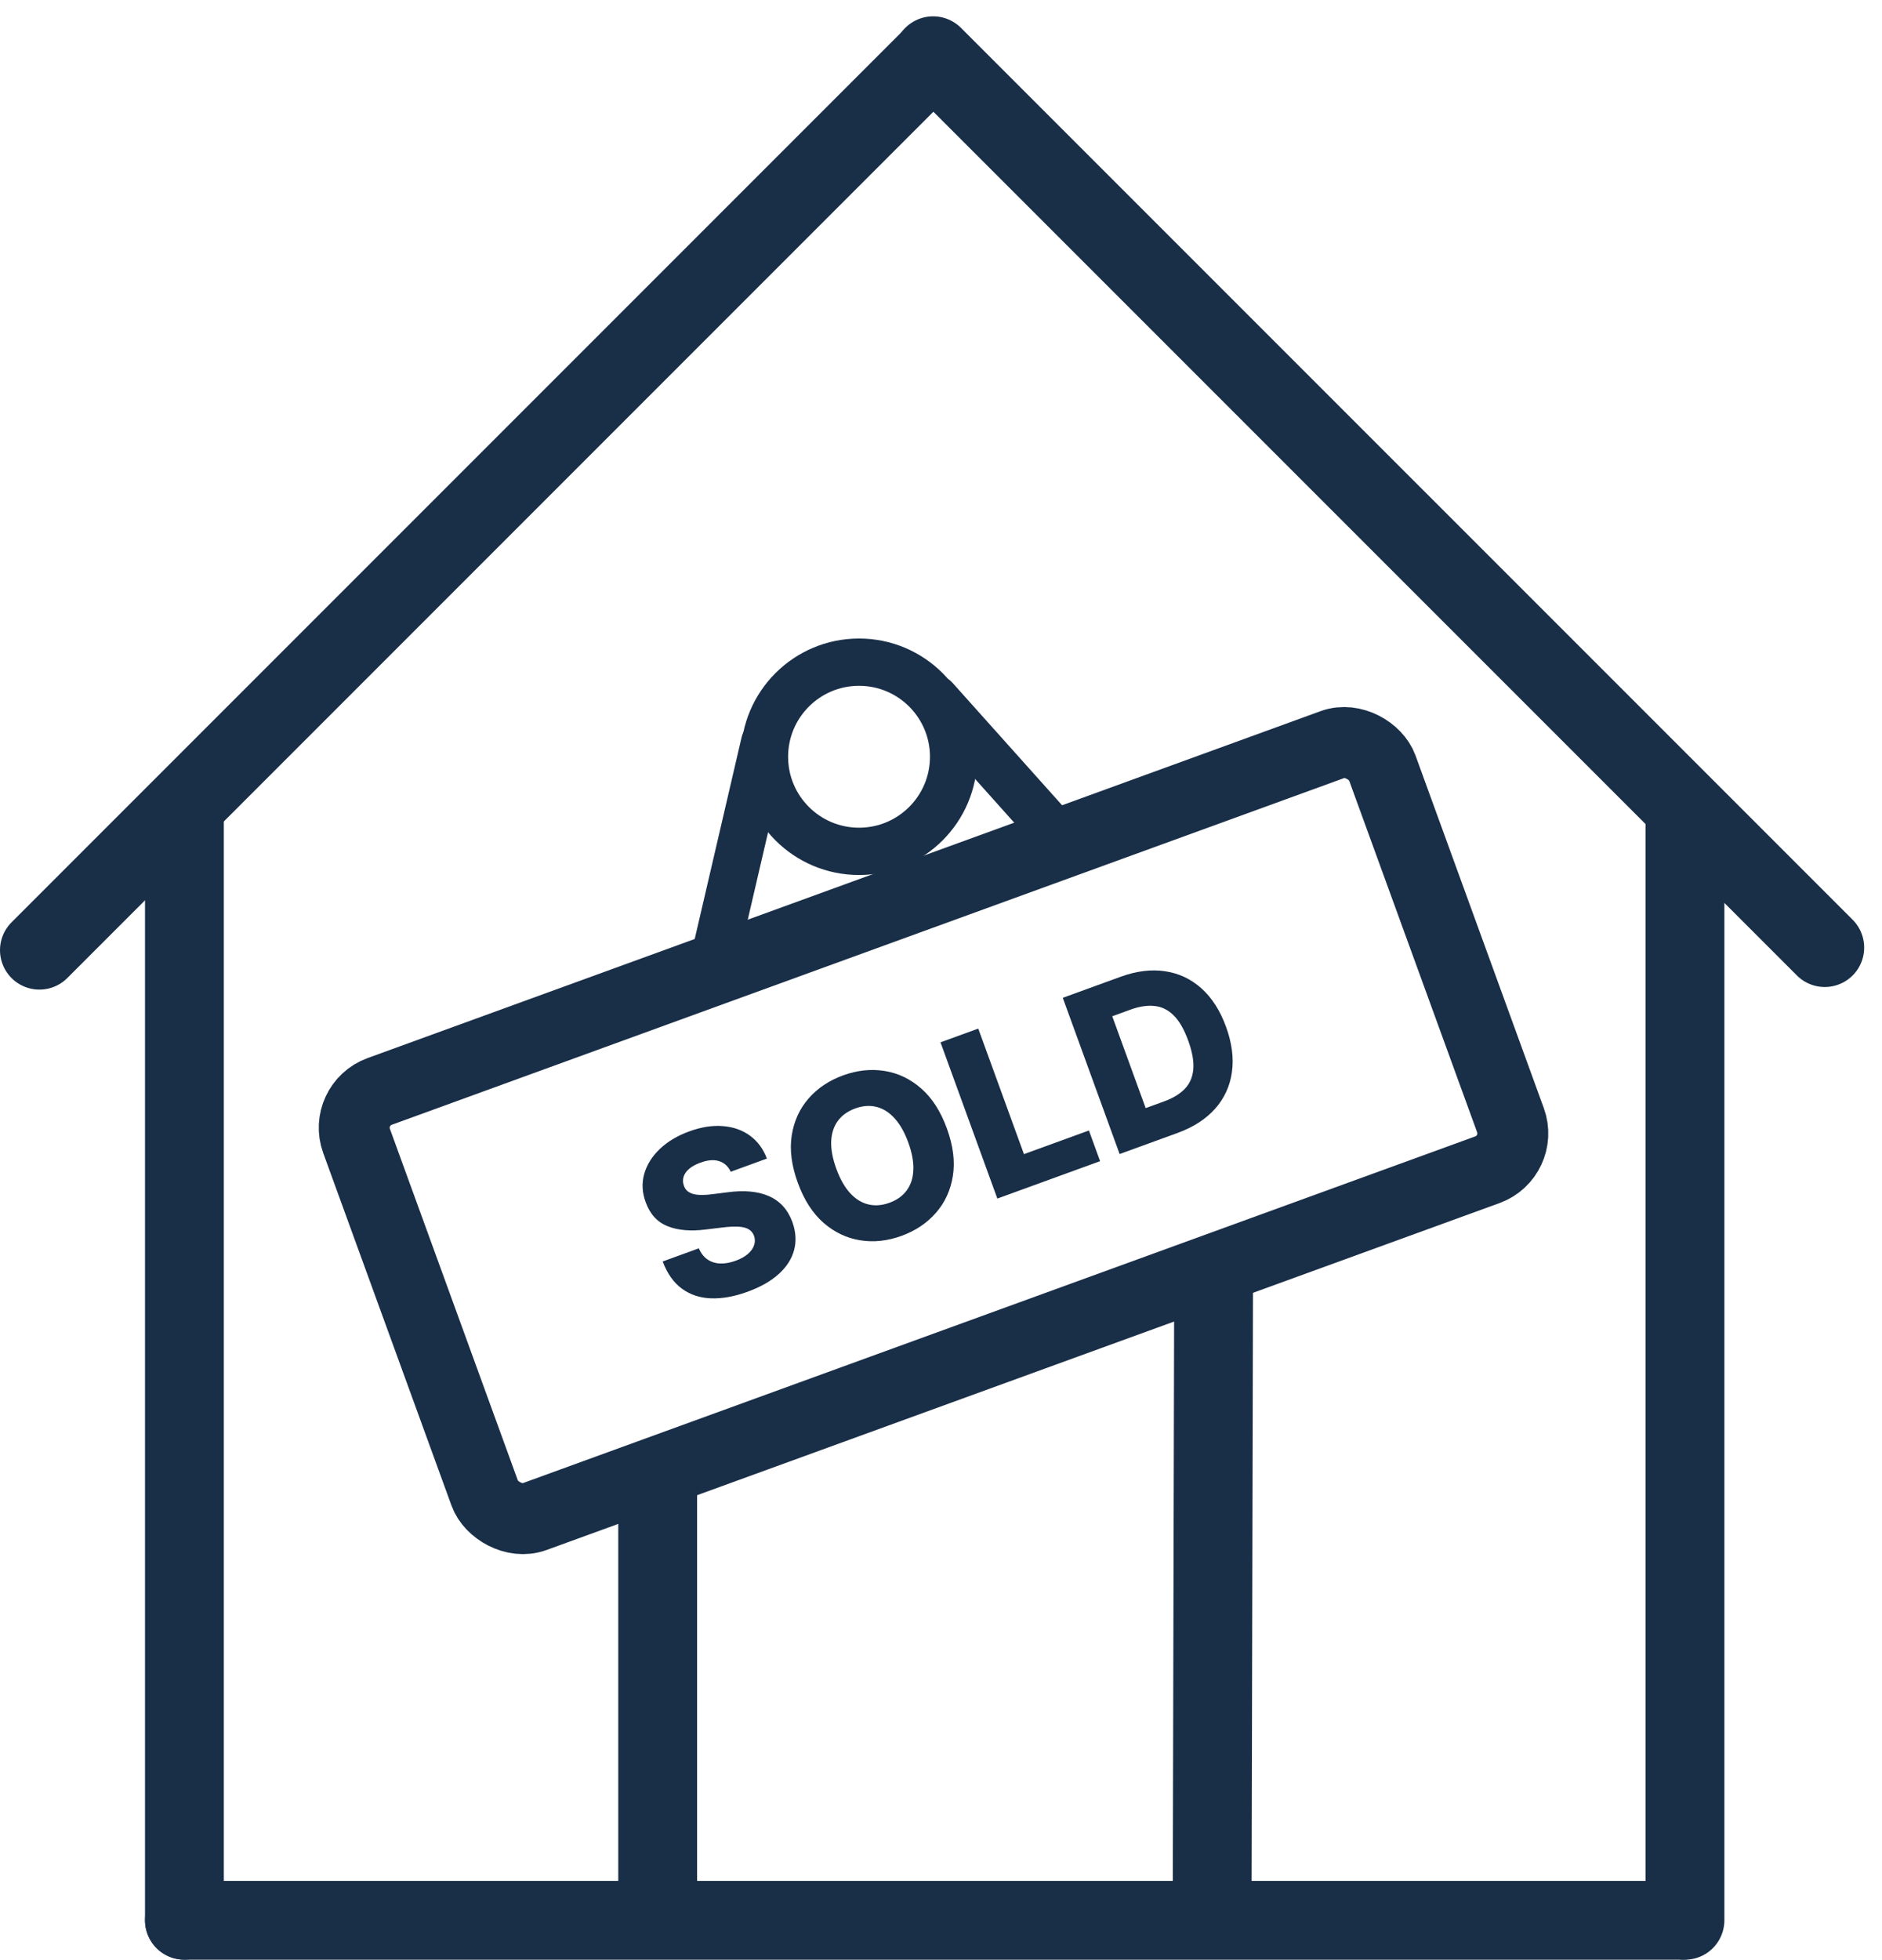 <svg width="1194" height="1243" viewBox="0 0 1194 1243" fill="none" xmlns="http://www.w3.org/2000/svg">
<line x1="117" y1="517.972" x2="117" y2="1217.97" stroke="#192E47" stroke-width="50" stroke-linecap="round"/>
<line x1="417.25" y1="936.982" x2="417.25" y2="1212" stroke="#192E47" stroke-width="50" stroke-linecap="round"/>
<line x1="769.942" y1="818.058" x2="769.058" y2="1197.14" stroke="#192E47" stroke-width="50" stroke-linecap="round"/>
<line x1="25" y1="602.685" x2="590.685" y2="37" stroke="#192E47" stroke-width="50" stroke-linecap="round"/>
<line x1="1157.69" y1="601.041" x2="592" y2="35.355" stroke="#192E47" stroke-width="50" stroke-linecap="round"/>
<line x1="1069" y1="518" x2="1069" y2="1218" stroke="#192E47" stroke-width="50" stroke-linecap="round"/>
<line x1="485.114" y1="471.007" x2="454.007" y2="604.787" stroke="#192E47" stroke-width="30" stroke-linecap="round"/>
<line x1="593.181" y1="443.171" x2="667.171" y2="525.819" stroke="#192E47" stroke-width="30" stroke-linecap="round"/>
<line x1="117" y1="1218" x2="1067" y2="1218" stroke="#192E47" stroke-width="50" stroke-linecap="round"/>
<rect x="217.839" y="700.663" width="692.427" height="287.03" rx="24.5" transform="rotate(-20 217.839 700.663)" stroke="#192E47" stroke-width="45"/>
<circle cx="545" cy="480" r="60" stroke="#192E47" stroke-width="30"/>
<path d="M463.6 743.216C461.985 739.785 459.546 737.55 456.282 736.51C453.038 735.426 449.077 735.735 444.4 737.437C441.303 738.564 438.869 739.907 437.098 741.465C435.327 743.022 434.184 744.699 433.668 746.494C433.141 748.257 433.19 750.047 433.815 751.865C434.291 753.373 435.056 754.573 436.112 755.468C437.201 756.35 438.532 756.998 440.108 757.411C441.703 757.78 443.521 757.958 445.563 757.946C447.604 757.934 449.842 757.758 452.276 757.42L461.496 756.256C466.787 755.536 471.626 755.382 476.013 755.794C480.433 756.195 484.364 757.157 487.804 758.681C491.277 760.194 494.256 762.306 496.741 765.018C499.226 767.73 501.206 771.064 502.683 775.02C504.928 781.29 505.302 787.236 503.805 792.858C502.308 798.481 499.059 803.554 494.057 808.078C489.087 812.59 482.473 816.349 474.215 819.355C465.925 822.372 458.247 823.76 451.182 823.519C444.117 823.278 437.953 821.247 432.691 817.427C427.428 813.607 423.339 807.844 420.425 800.137L443.36 791.79C444.716 794.913 446.539 797.263 448.83 798.84C451.121 800.417 453.789 801.273 456.833 801.407C459.91 801.529 463.206 800.95 466.722 799.671C469.948 798.497 472.531 797.063 474.472 795.37C476.445 793.666 477.763 791.816 478.425 789.822C479.088 787.827 479.071 785.824 478.375 783.812C477.662 781.953 476.5 780.568 474.89 779.656C473.268 778.712 471.103 778.185 468.396 778.074C465.71 777.92 462.407 778.081 458.489 778.557L447.254 779.906C437.957 781.062 430.043 780.344 423.511 777.753C416.967 775.13 412.343 770.055 409.64 762.527C407.377 756.41 407.067 750.44 408.711 744.618C410.355 738.796 413.642 733.526 418.574 728.809C423.505 724.092 429.729 720.365 437.245 717.63C444.922 714.835 452.059 713.717 458.655 714.275C465.272 714.79 470.996 716.816 475.827 720.354C480.658 723.893 484.228 728.731 486.535 734.869L463.6 743.216ZM600.737 715.769C604.705 726.672 605.972 736.677 604.538 745.784C603.104 754.89 599.522 762.715 593.793 769.257C588.097 775.787 580.813 780.666 571.942 783.895C563.039 787.135 554.301 788.069 545.728 786.696C537.155 785.323 529.398 781.626 522.457 775.604C515.537 769.538 510.099 761.069 506.142 750.199C502.174 739.296 500.891 729.297 502.293 720.201C503.727 711.095 507.292 703.276 512.989 696.746C518.686 690.216 525.985 685.331 534.888 682.09C543.759 678.862 552.475 677.918 561.036 679.258C569.63 680.587 577.403 684.279 584.356 690.333C591.308 696.387 596.769 704.866 600.737 715.769ZM576.254 724.68C573.905 718.229 571.002 713.112 567.543 709.329C564.116 705.535 560.277 703.115 556.024 702.07C551.803 701.012 547.306 701.352 542.532 703.09C537.79 704.816 534.126 707.446 531.54 710.981C528.955 714.516 527.553 718.843 527.334 723.964C527.148 729.073 528.229 734.853 530.577 741.305C532.925 747.756 535.813 752.879 539.239 756.673C542.698 760.456 546.554 762.87 550.807 763.915C555.06 764.961 559.557 764.621 564.299 762.895C569.073 761.158 572.737 758.527 575.29 755.004C577.876 751.469 579.262 747.147 579.448 742.038C579.667 736.918 578.602 731.132 576.254 724.68ZM632.754 760.227L596.687 661.132L620.638 652.414L649.626 732.058L690.851 717.053L697.931 736.504L632.754 760.227ZM746.958 718.66L710.329 731.992L674.262 632.897L710.842 619.583C720.938 615.908 730.354 614.728 739.088 616.042C747.843 617.312 755.554 620.935 762.222 626.91C768.879 632.853 774.079 640.969 777.825 651.259C781.582 661.582 782.827 671.175 781.559 680.038C780.324 688.889 776.768 696.632 770.889 703.265C764.999 709.865 757.022 714.997 746.958 718.66ZM726.849 702.855L738.607 698.576C744.155 696.556 748.508 693.913 751.665 690.644C754.844 687.332 756.642 683.189 757.06 678.215C757.498 673.197 756.42 667.123 753.825 659.994C751.231 652.866 748.164 647.552 744.626 644.054C741.076 640.524 737.01 638.534 732.425 638.084C727.862 637.59 722.741 638.376 717.064 640.442L705.645 644.598L726.849 702.855Z" fill="#192E47"/>
</svg>
